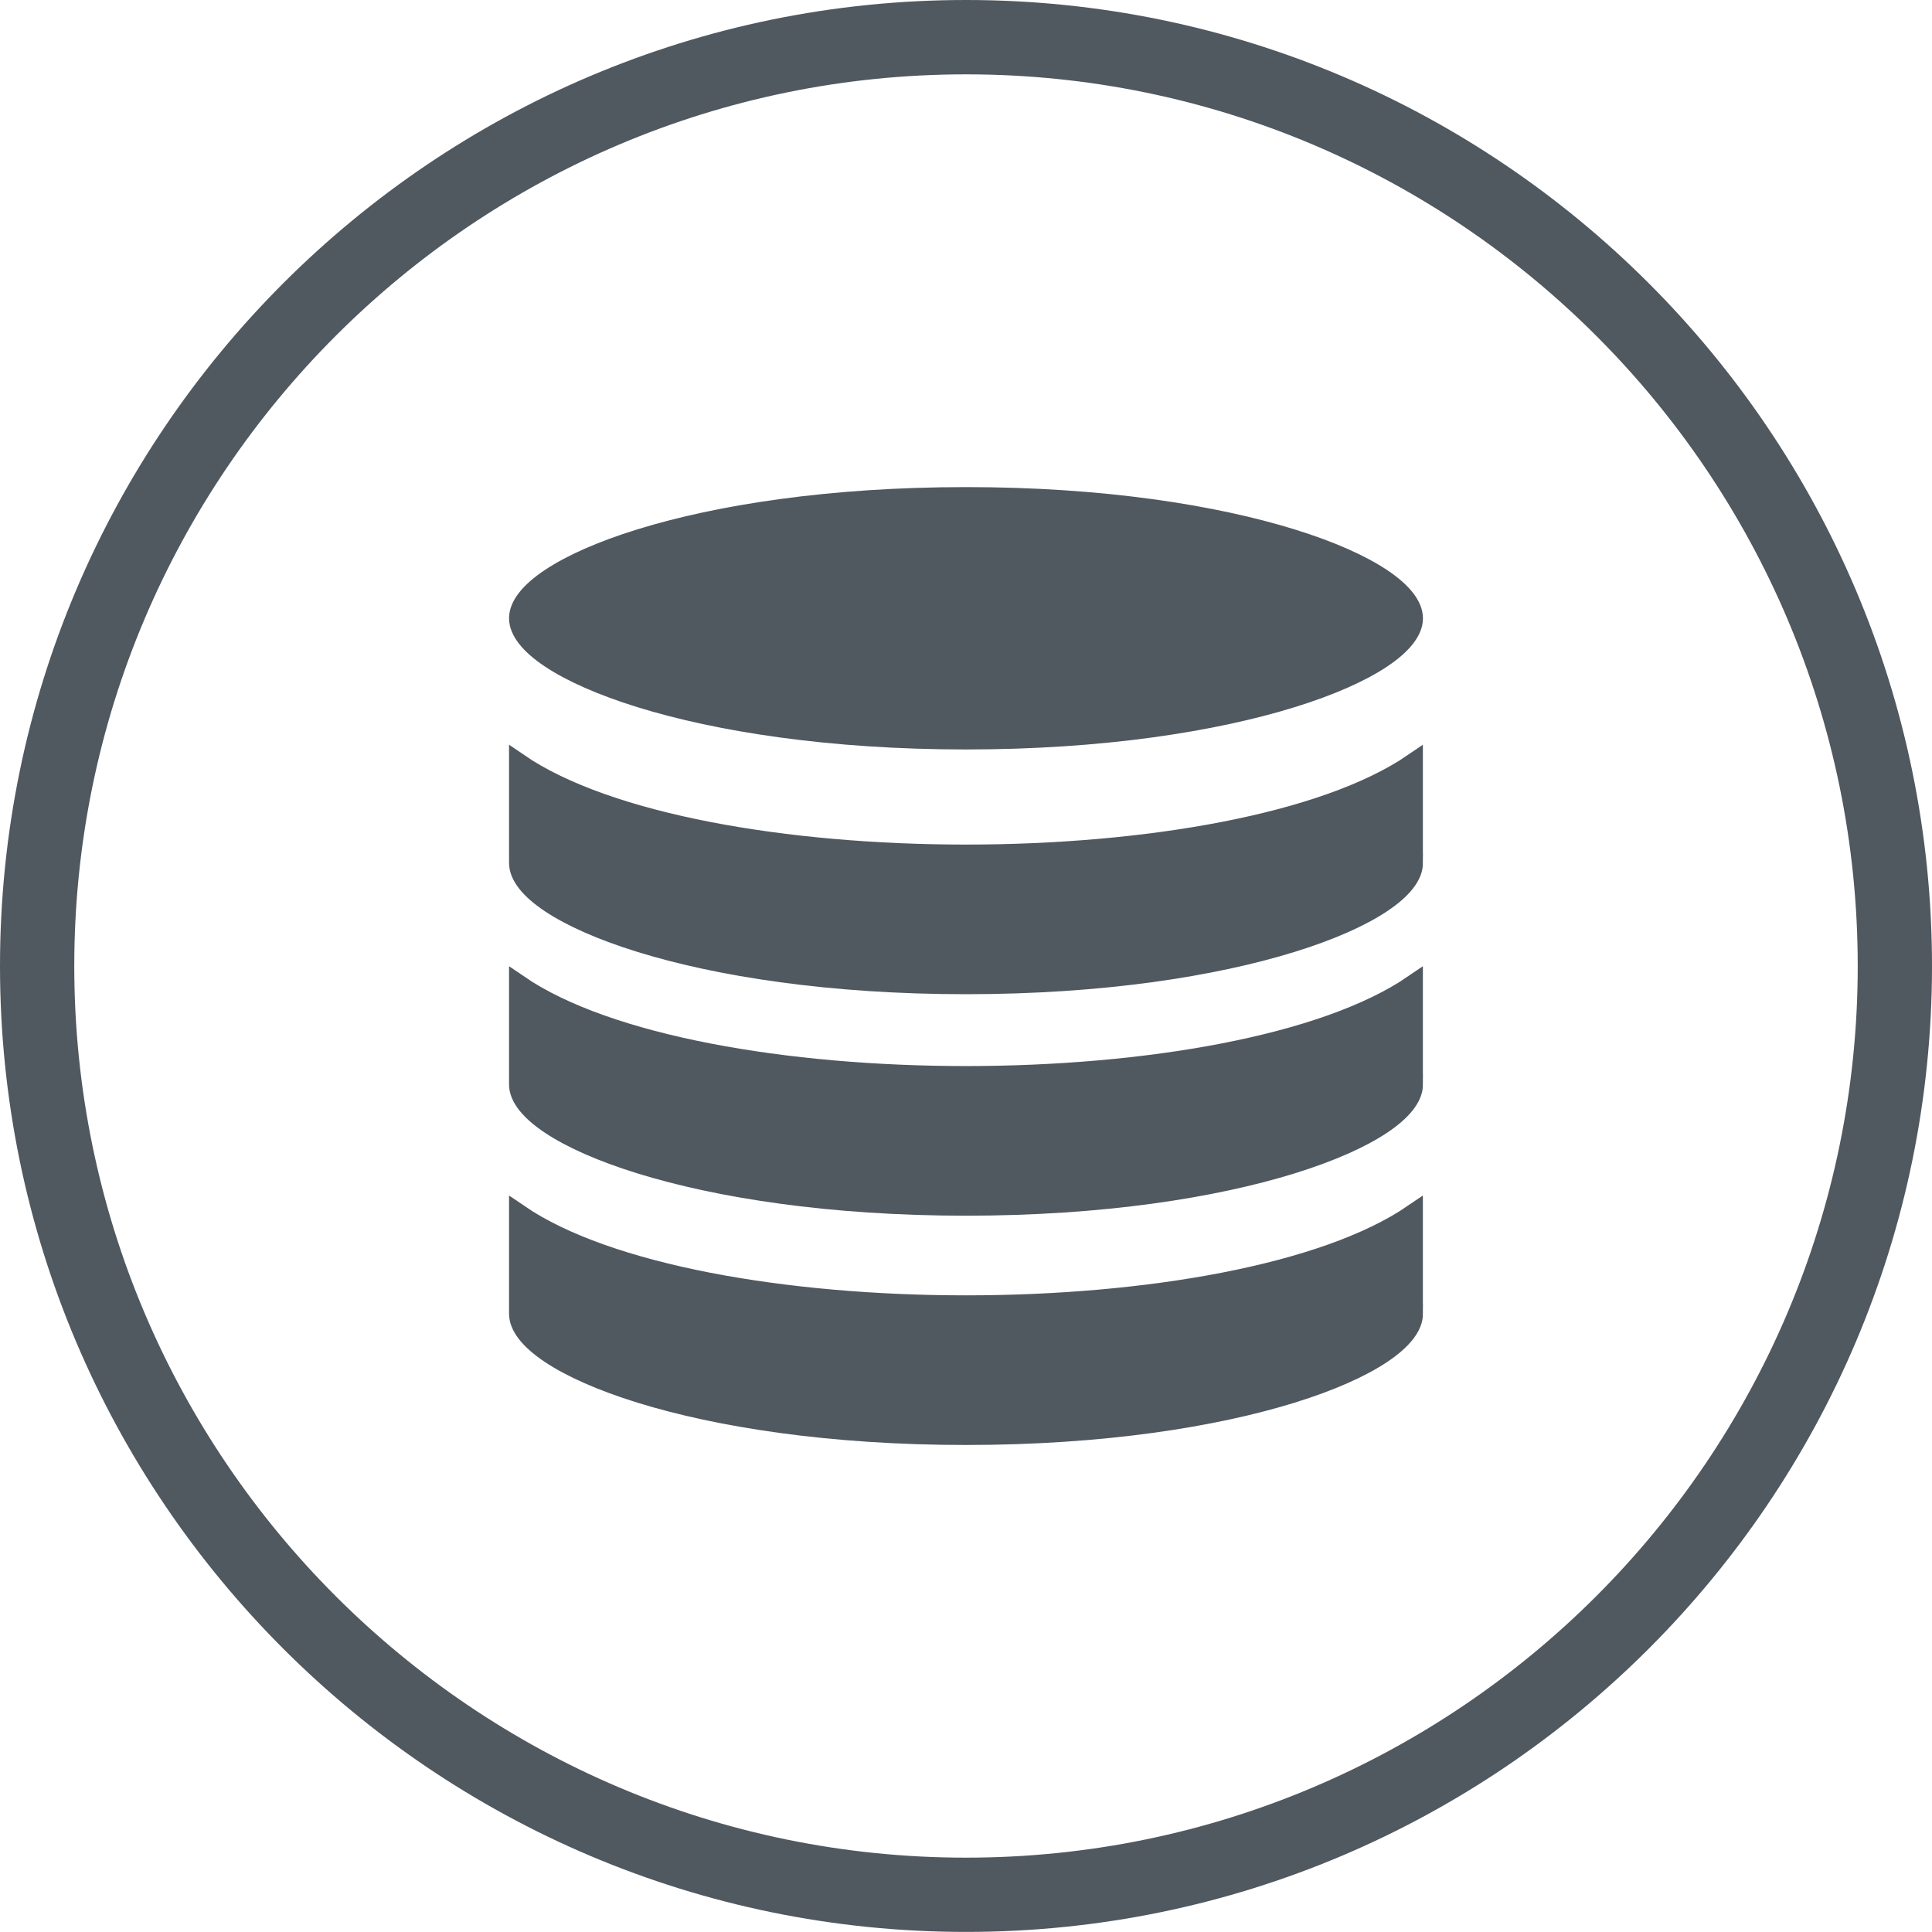 <?xml version="1.0" encoding="utf-8"?>
<!-- Generator: Adobe Illustrator 16.0.0, SVG Export Plug-In . SVG Version: 6.00 Build 0)  -->
<!DOCTYPE svg PUBLIC "-//W3C//DTD SVG 1.1//EN" "http://www.w3.org/Graphics/SVG/1.1/DTD/svg11.dtd">
<svg version="1.1" id="Layer_1" xmlns="http://www.w3.org/2000/svg" xmlns:xlink="http://www.w3.org/1999/xlink" x="0px" y="0px"
	 width="25px" height="25px" viewBox="0 0 25 25" enable-background="new 0 0 25 25" xml:space="preserve">
<g>
	<path fill="#505860" d="M12.5,24.999C5.607,24.999,0,19.392,0,12.5C0,5.607,5.607,0,12.5,0S25,5.607,25,12.5
		C25,19.392,19.393,24.999,12.5,24.999z M12.5,0.962C6.138,0.962,0.961,6.138,0.961,12.5S6.138,24.038,12.5,24.038
		S24.039,18.862,24.039,12.5S18.862,0.962,12.5,0.962z"/>
</g>
<path fill="none" d="M21.308,4.325"/>
<path fill="none" d="M4.325,21.308"/>
<g>
	<path fill="#505860" stroke="#505860" stroke-width="0.25" stroke-miterlimit="10" d="M12.5,6.428c3.525,0,5.788,0.921,5.788,1.573
		S16.025,9.573,12.5,9.573S6.712,8.652,6.712,8S8.975,6.428,12.5,6.428z"/>
	<path fill="#505860" stroke="#505860" stroke-width="0.25" stroke-miterlimit="10" d="M18.288,11.167
		c0,0.652-2.263,1.573-5.788,1.573s-5.788-0.921-5.788-1.573V9.874c2.298,1.573,9.276,1.573,11.575,0V11.167z"/>
	<path fill="#505860" stroke="#505860" stroke-width="0.25" stroke-miterlimit="10" d="M18.288,14.033
		c0,0.652-2.263,1.573-5.788,1.573s-5.788-0.921-5.788-1.573V12.74c2.298,1.573,9.276,1.573,11.575,0V14.033z"/>
	<path fill="#505860" stroke="#505860" stroke-width="0.25" stroke-miterlimit="10" d="M18.288,17c0,0.652-2.263,1.573-5.788,1.573
		S6.712,17.651,6.712,17v-1.293c2.298,1.573,9.276,1.573,11.575,0V17z"/>
</g>
</svg>
